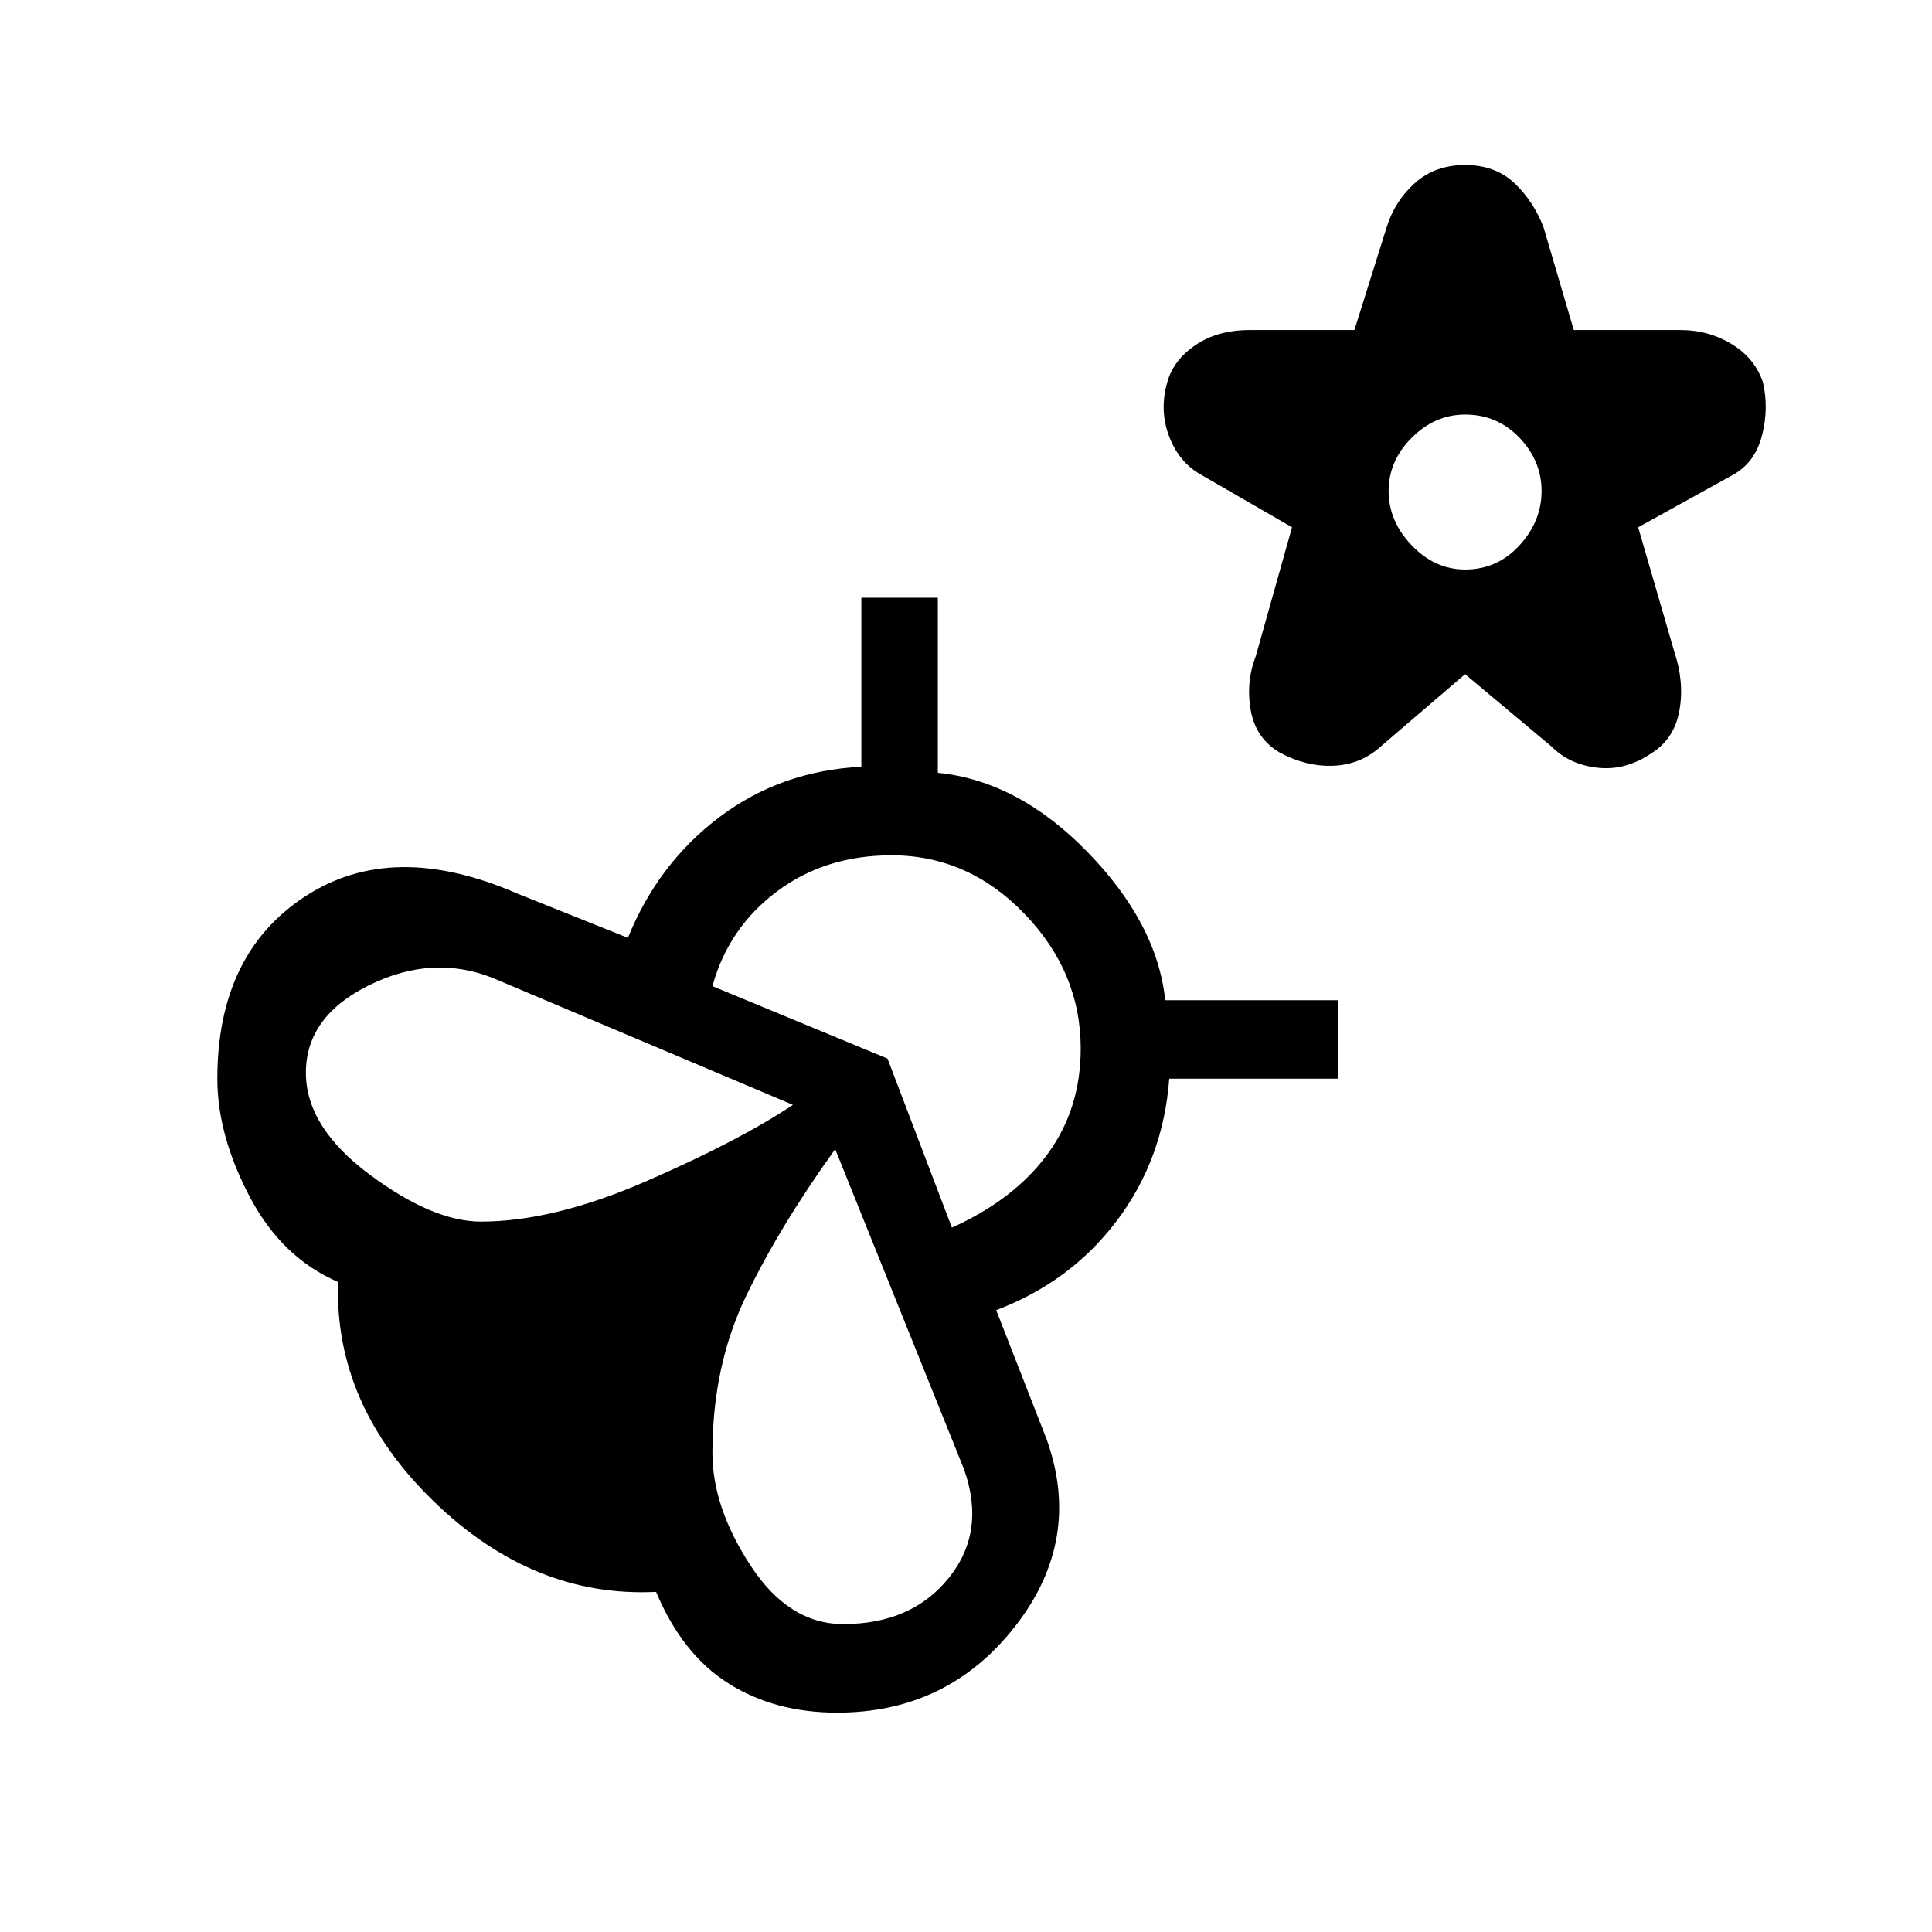 <svg xmlns="http://www.w3.org/2000/svg" height="48" width="48"><path d="M36.4 16.75 34.3 18.55Q33.8 19 33.125 19.025Q32.45 19.05 31.8 18.7Q31.2 18.35 31.075 17.65Q30.95 16.95 31.2 16.3L32.1 13.1L29.85 11.8Q29.3 11.5 29.05 10.85Q28.8 10.2 29 9.5Q29.15 8.95 29.7 8.575Q30.25 8.2 31.05 8.2H33.65L34.45 5.65Q34.65 5 35.15 4.55Q35.65 4.1 36.4 4.1Q37.15 4.1 37.625 4.55Q38.1 5 38.35 5.65L39.1 8.2H41.75Q42.45 8.2 43.025 8.55Q43.6 8.9 43.8 9.5Q43.95 10.15 43.775 10.825Q43.6 11.5 43.05 11.8L40.7 13.1L41.6 16.2Q41.85 16.95 41.725 17.65Q41.6 18.35 41.05 18.7Q40.4 19.15 39.7 19.075Q39 19 38.55 18.55ZM36.4 14.15Q37.2 14.15 37.75 13.55Q38.3 12.95 38.3 12.2Q38.3 11.45 37.75 10.875Q37.2 10.3 36.4 10.3Q35.65 10.3 35.075 10.875Q34.5 11.45 34.5 12.2Q34.5 12.95 35.075 13.55Q35.65 14.15 36.4 14.15ZM26 35.75Q26.9 38.25 25.225 40.4Q23.55 42.55 20.8 42.55Q19.25 42.55 18.1 41.825Q16.95 41.1 16.3 39.55Q13.25 39.7 10.775 37.3Q8.3 34.9 8.4 31.85Q7 31.25 6.2 29.725Q5.4 28.2 5.4 26.8Q5.4 23.7 7.575 22.275Q9.75 20.85 12.85 22.2L15.6 23.3Q16.35 21.45 17.875 20.3Q19.4 19.15 21.4 19.05V14.85H23.3V19.2Q25.3 19.4 27.025 21.175Q28.75 22.95 28.95 24.85H33.25V26.8H29.05Q28.9 28.8 27.75 30.325Q26.6 31.85 24.75 32.55ZM11.95 30.35Q13.75 30.35 16.05 29.35Q18.35 28.35 19.7 27.45L12.25 24.3Q10.75 23.7 9.175 24.475Q7.6 25.25 7.6 26.65Q7.6 28 9.175 29.175Q10.75 30.35 11.95 30.35ZM20.95 40.35Q22.65 40.35 23.575 39.2Q24.5 38.05 23.95 36.5L20.75 28.55Q19.35 30.5 18.525 32.225Q17.7 33.95 17.7 36.1Q17.7 37.45 18.65 38.9Q19.6 40.35 20.95 40.35ZM23.65 30.5Q25.2 29.8 26.025 28.675Q26.85 27.55 26.85 26.05Q26.85 24.15 25.45 22.7Q24.05 21.25 22.15 21.25Q20.5 21.25 19.3 22.15Q18.1 23.05 17.7 24.5L22.05 26.3Z"/></svg>